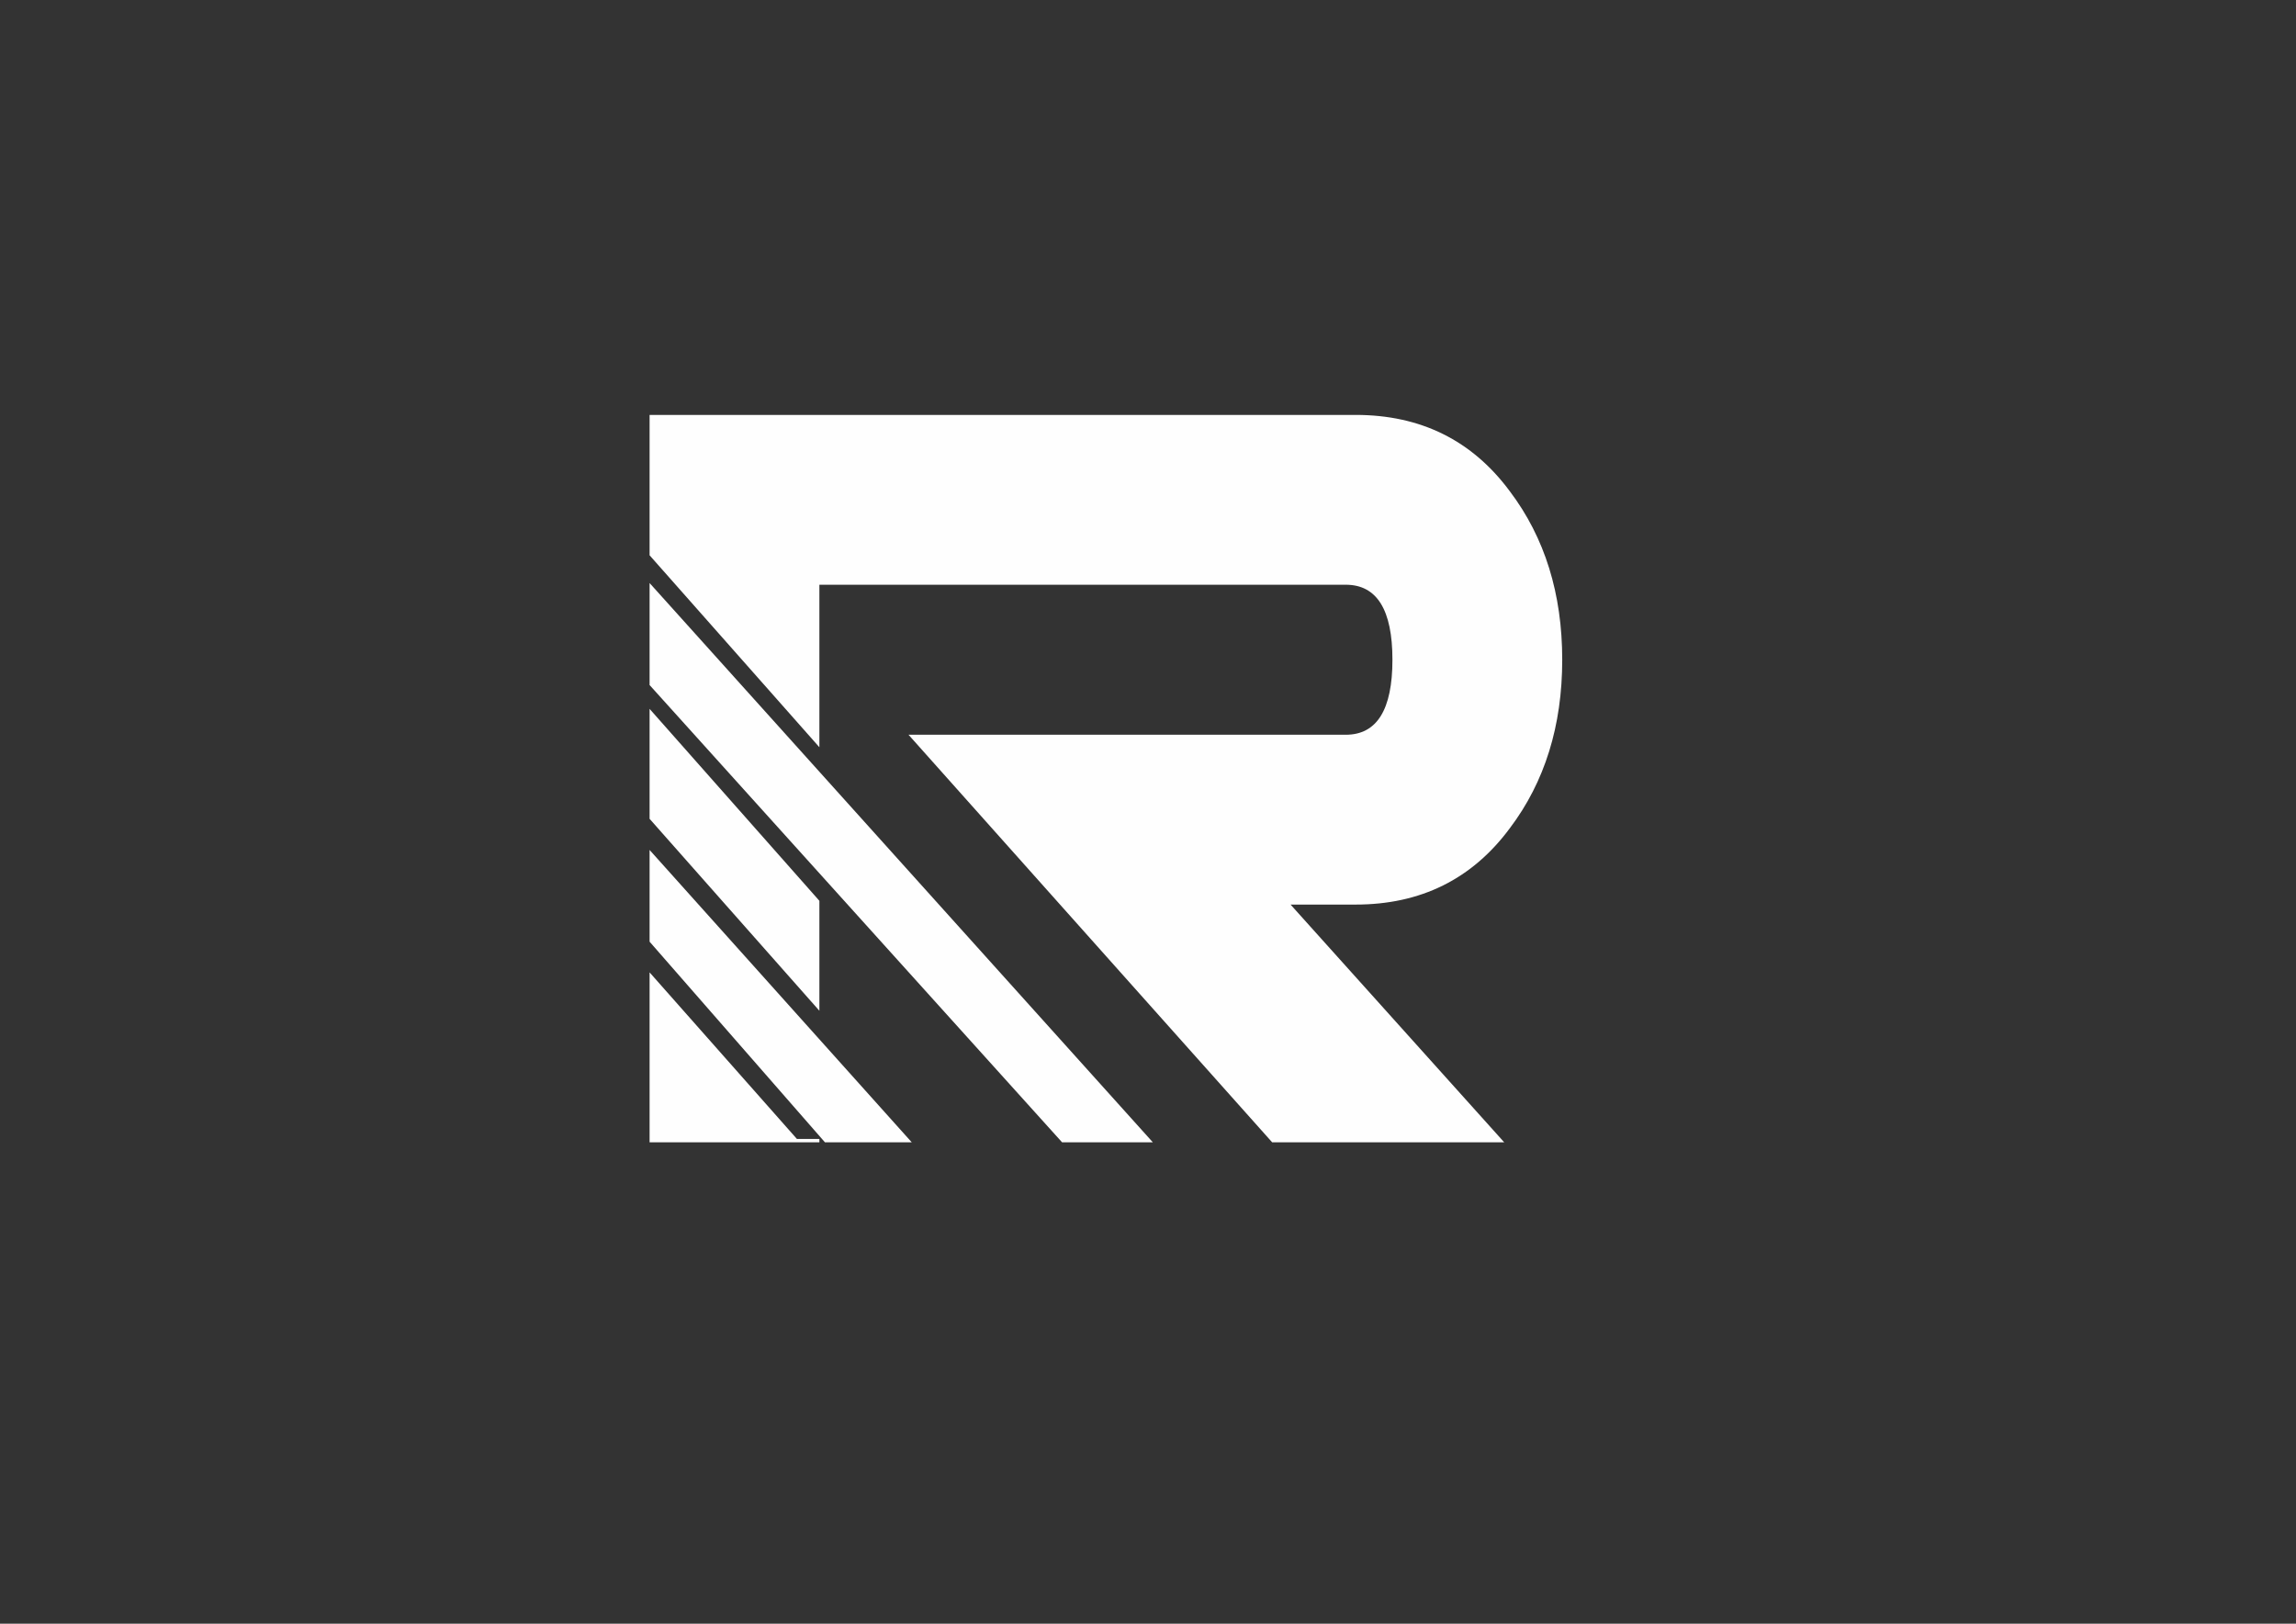 <?xml version="1.0" encoding="UTF-8"?>
<!DOCTYPE svg PUBLIC "-//W3C//DTD SVG 1.1//EN" "http://www.w3.org/Graphics/SVG/1.1/DTD/svg11.dtd">
<!-- Creator: CorelDRAW 2018 -->
<svg xmlns="http://www.w3.org/2000/svg" xml:space="preserve" width="29.7cm" height="21cm" version="1.1" style="shape-rendering:geometricPrecision; text-rendering:geometricPrecision; image-rendering:optimizeQuality; fill-rule:evenodd; clip-rule:evenodd"
viewBox="0 0 29700 21000"
 xmlns:xlink="http://www.w3.org/1999/xlink">
 <rect x="0" y="0" width="29700" height="21000" fill="#333333" stroke="none"/>
 <defs>
  <style type="text/css">
   <![CDATA[
    .fil0 {fill:#FEFEFE}
   ]]>
  </style>
 </defs>
 <g id="Layer_x0020_1">
  <path class="fil0" d="M19457.92 14774.1l-3001.73 0 -4703.93 -5271.33 5655.69 0c402.69,0 604,-323.33 604,-970.05 0,-646.72 -201.31,-970.08 -604,-970.08l-6808.77 0 0 2101.61 -2196.39 -2482.52 0 -1815.48 9133.27 0c841.97,0 1506.98,329.48 1995.04,988.4 451.49,597.88 677.24,1323.92 677.24,2178.07 0,854.15 -225.75,1580.16 -677.24,2178.07 -488.06,658.89 -1153.07,988.37 -1995.04,988.37l-841.92 0 2763.78 3074.94zm-8858.74 -3123.58l0 1422.08 -2196.39 -2482.55 0 -1422.08 2196.39 2482.55zm0 3079.53l0 44.08 -2196.39 0 0 -2197.84 1905.5 2153.76 290.89 0z"/>
  <polygon class="fil0" points="8402.82,7540.73 14912.66,14774.1 13738.75,14774.1 8402.82,8859.99 "/>
  <polygon class="fil0" points="8402.82,10992.88 11793.96,14774.1 10671.17,14774.1 8402.82,12179.21 "/>
 </g>
</svg>
